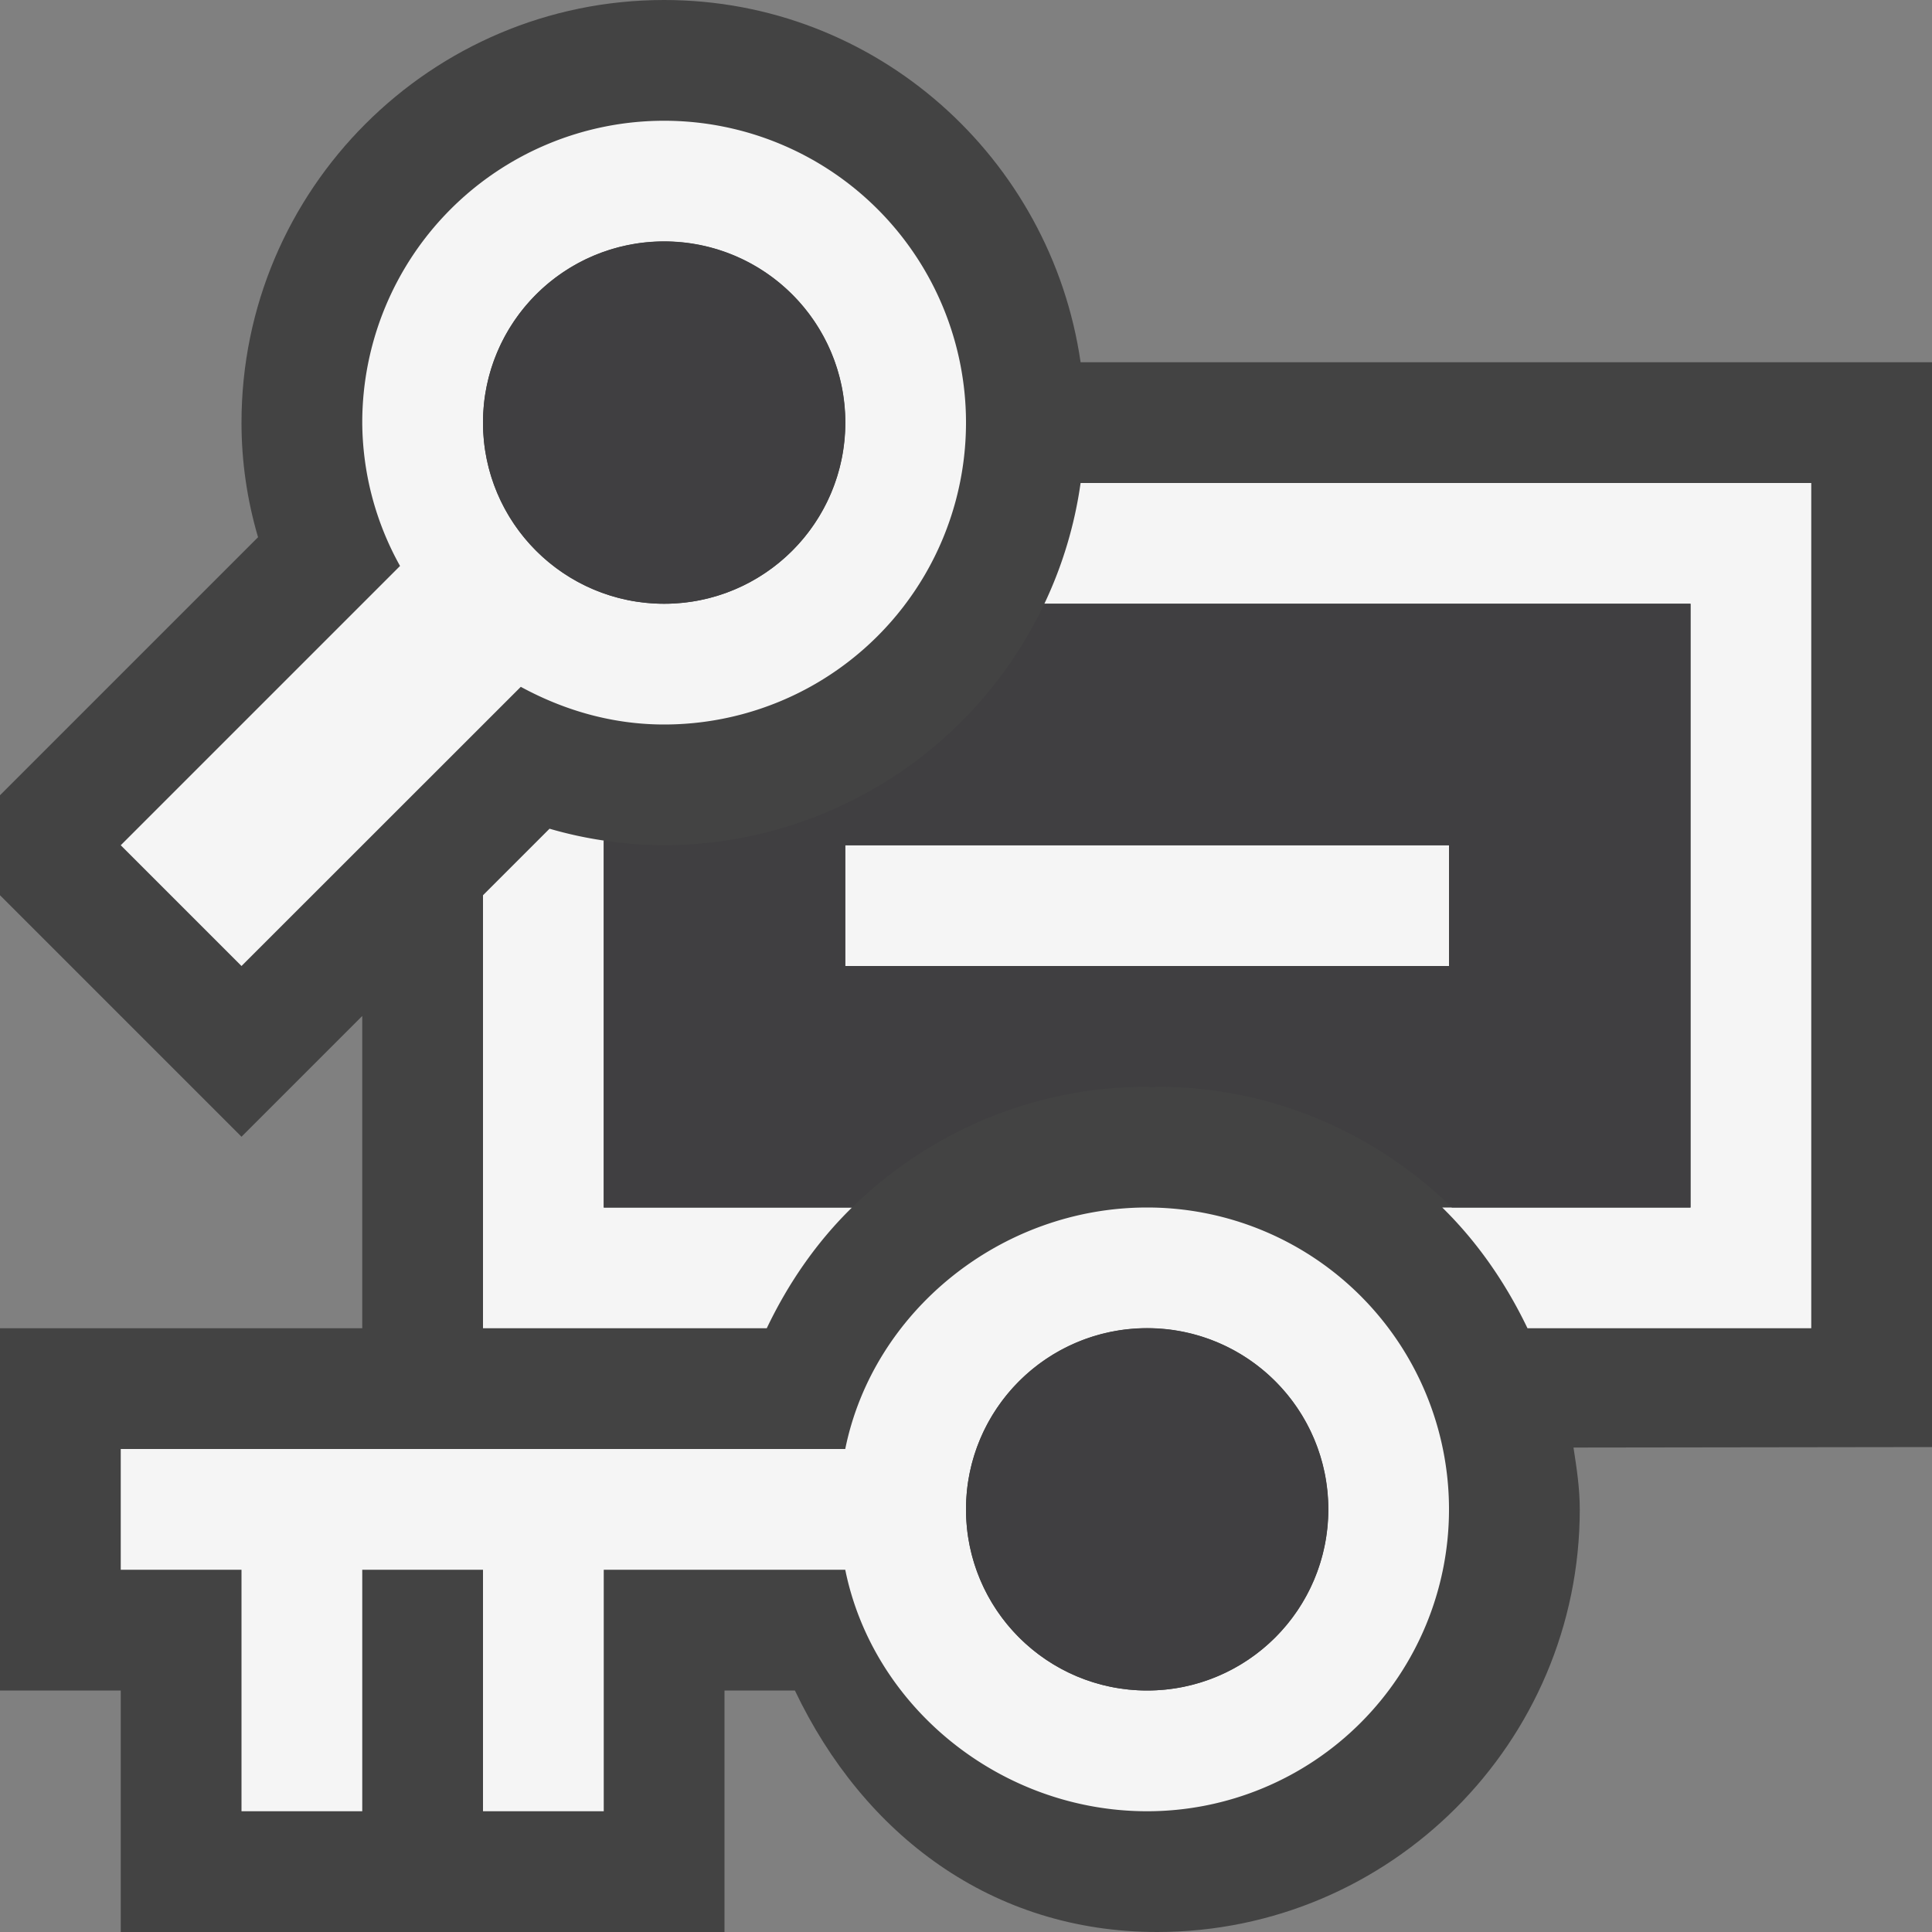 <svg xmlns="http://www.w3.org/2000/svg" viewBox="0 0 16 16"><rect x="0" y="0" width="16" height="16" fill="#808080" stroke="none"/><style>.st0{opacity:0}.st0,.st1{fill:#434343}.st2{fill:#f5f5f5}.st3{fill:#403F41}</style><g id="outline"><path class="st0" d="M0 0h16v16H0z"/><path class="st1" d="M16 3H8.949C8.704 1.309 7.258 0 5.5 0 3.57 0 2 1.57 2 3.5c0 .322.046.639.137.949L0 6.586v.828l2 2 1-1V11H0v3h1v2h5v-2h.583c.569 1.195 1.631 2 3 2 1.93 0 3.5-1.57 3.5-3.5 0-.176-.026-.344-.052-.512L16 11.984V3z"/></g><g id="icon_x5F_bg"><path class="st2" d="M8 3.5A2.5 2.5 0 0 1 5.5 6c-.432 0-.832-.119-1.187-.312L2 8 1 7l2.313-2.313A2.462 2.462 0 0 1 3 3.5a2.5 2.5 0 1 1 5 0zm-4 0a1.5 1.5 0 1 0 3.001-.001A1.5 1.5 0 0 0 4 3.5zM9.5 10c-1.209 0-2.269.859-2.5 2H1v1h1v2h1v-2h1v2h1v-2h2c.231 1.141 1.291 2 2.5 2a2.5 2.5 0 1 0 0-5zm0 4a1.5 1.5 0 1 1 .001-3.001A1.5 1.5 0 0 1 9.5 14zM7 7h5v1H7z"/><path class="st2" d="M7.056 10H5V6.961a3.332 3.332 0 0 1-.449-.098L4 7.414V11h2.35c.178-.373.413-.714.706-1zM8.949 4a3.45 3.45 0 0 1-.3 1H14v5h-2.056c.292.286.527.627.706 1H15V4H8.949z"/></g><g id="icon_x5F_fg"><circle class="st3" cx="5.5" cy="3.5" r="1.5"/><circle class="st3" cx="9.5" cy="12.5" r="1.5"/><path class="st3" d="M8.649 5A3.495 3.495 0 0 1 5.5 7c-.168 0-.335-.014-.5-.039V10h2.056c.631-.617 1.492-1 2.444-1 .015 0 .027.004.042.004.015 0 .026-.004.041-.004.95 0 1.811.384 2.441 1H14V5H8.649zM12 8H7V7h5v1z"/></g></svg>